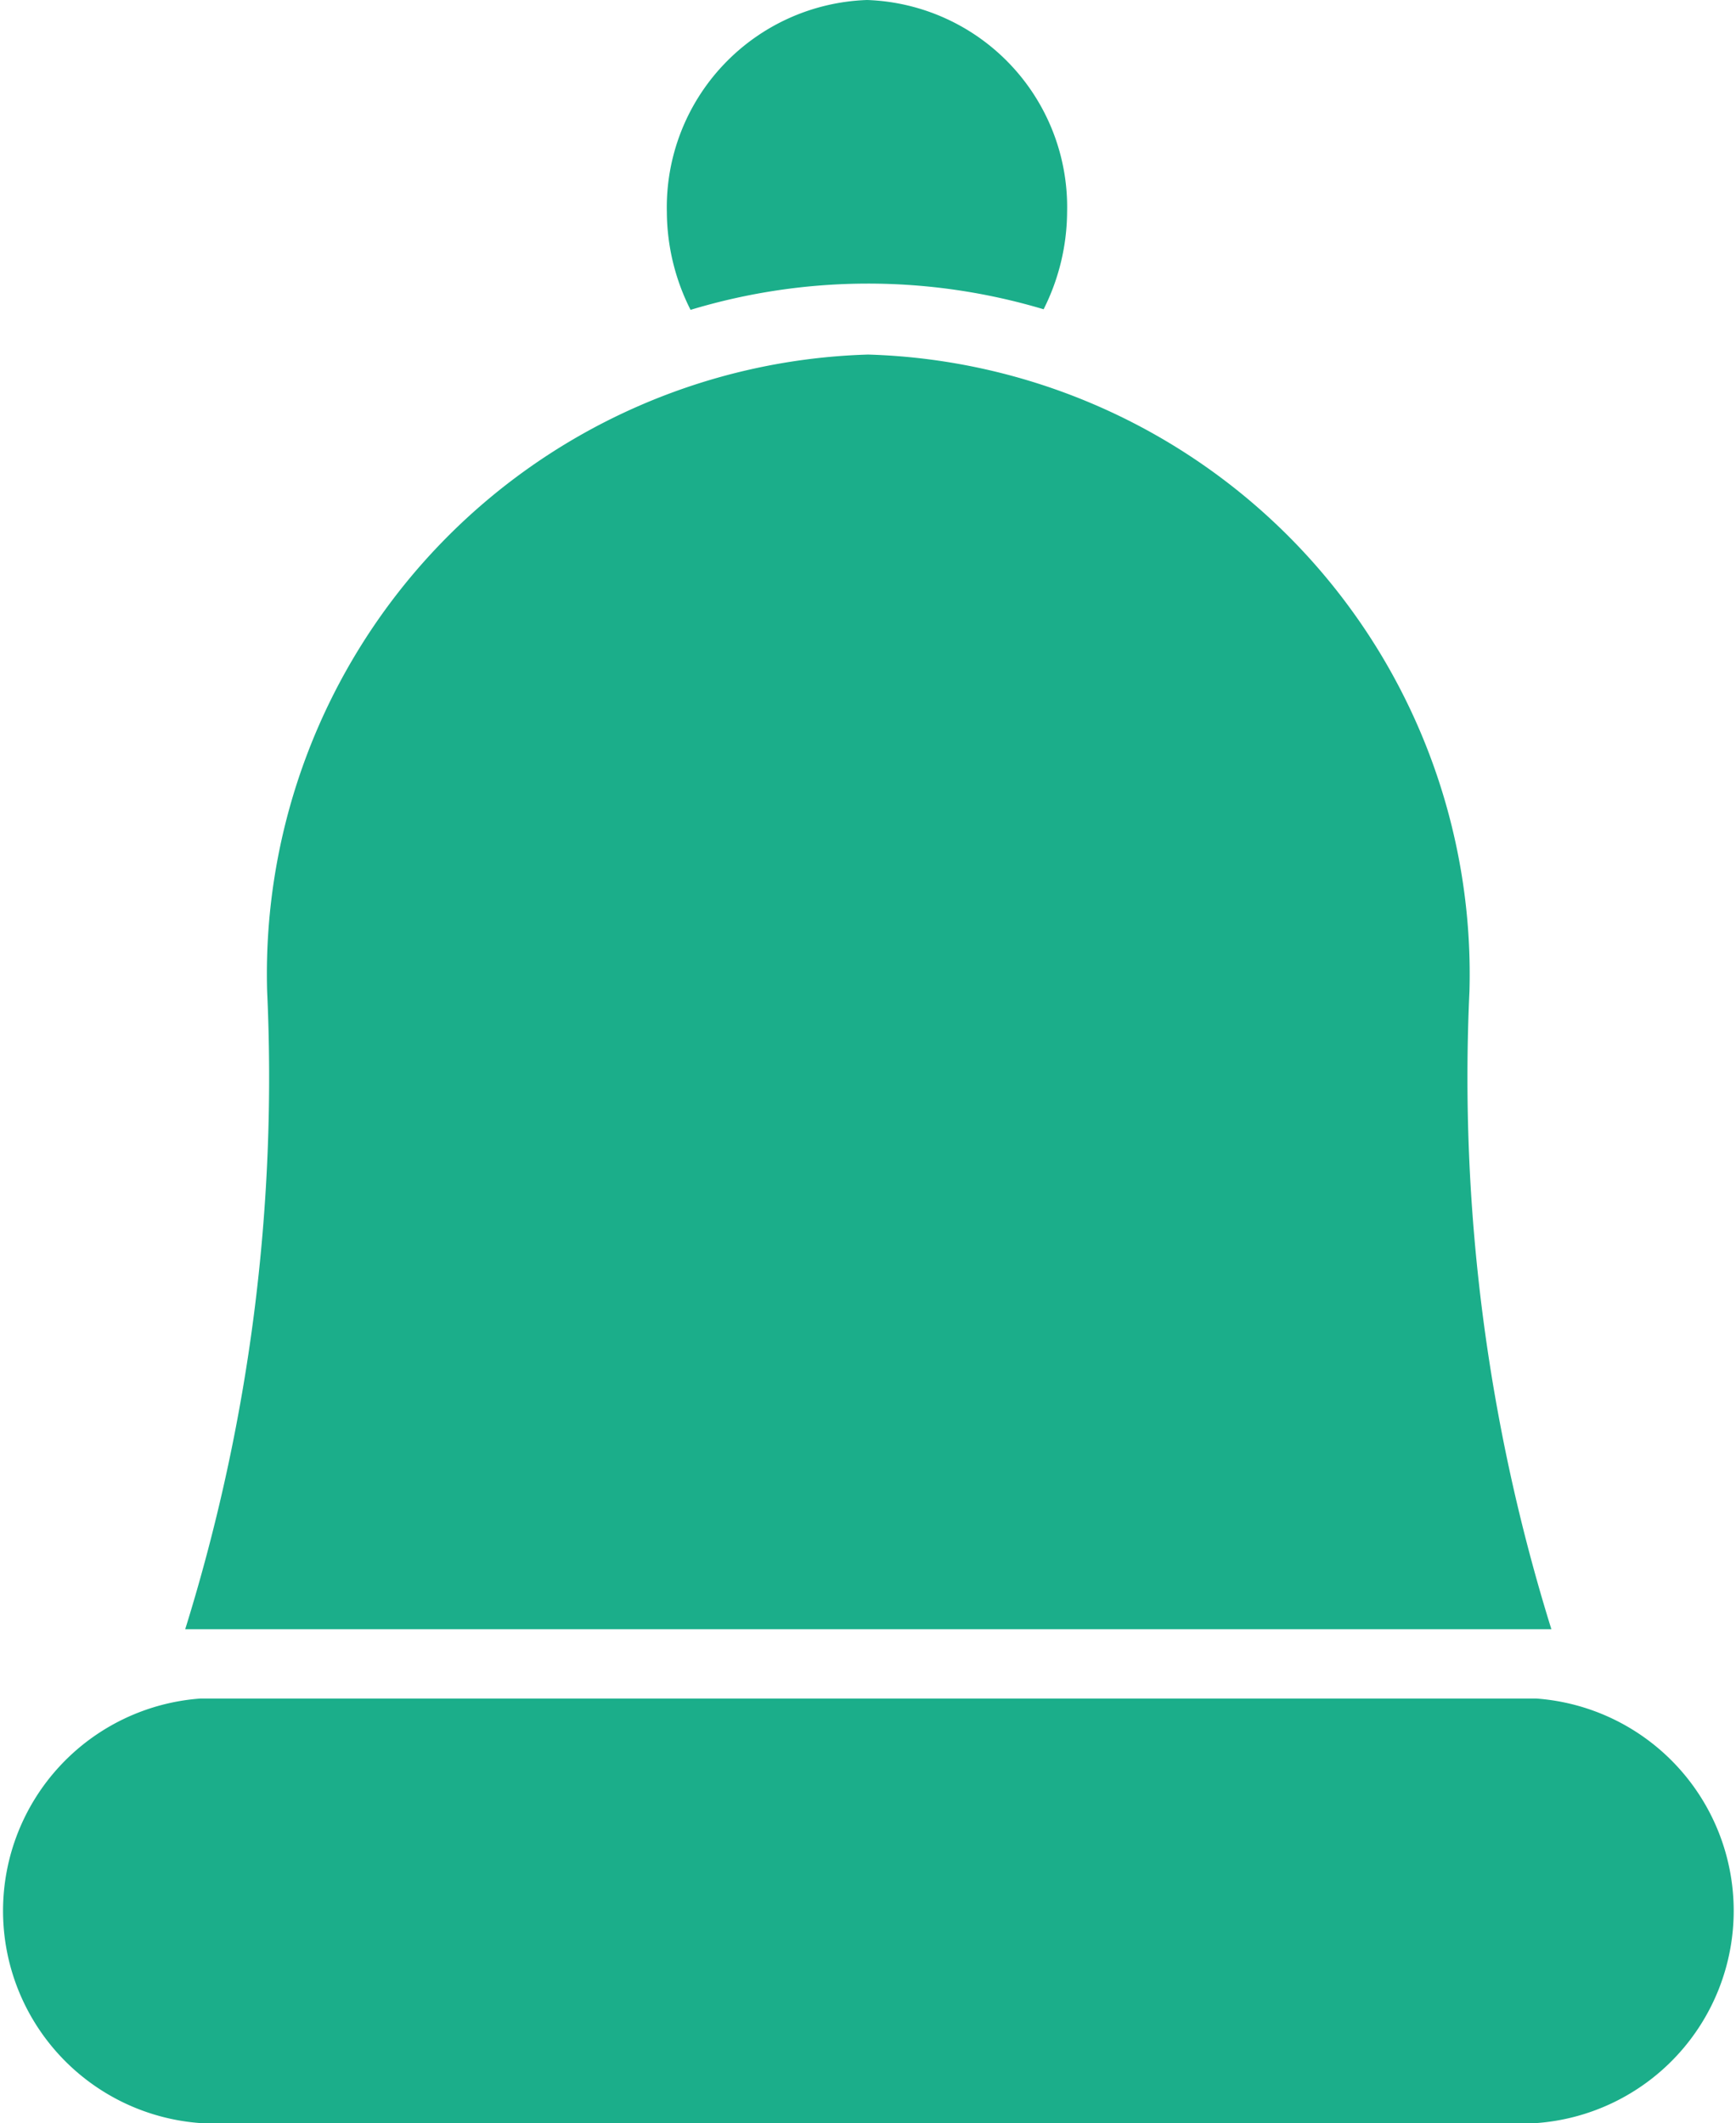 <svg height="28.928" viewBox="0 0 23.656 28.928" width="23.656" xmlns="http://www.w3.org/2000/svg"><g fill="#1bae8a"><path d="m3.436 291.684a2.982 2.982 0 0 0 .323 1.333 8.354 8.354 0 0 1 4.811-.008 2.983 2.983 0 0 0 .32-1.325 2.824 2.824 0 0 0 -2.726-2.889 2.826 2.826 0 0 0 -2.728 2.89z" transform="translate(5.651 -288.795)"/><path d="m10.833 290.121a8.443 8.443 0 0 0 -8.189 8.672 25.288 25.288 0 0 1 -1.116 8.695h18.616a25.288 25.288 0 0 1 -1.116-8.695 8.447 8.447 0 0 0 -8.195-8.672z" transform="translate(.996 -285.29)"/><path d="m3.527 295.148a2.9 2.9 0 0 0 0 5.785h18.2a2.9 2.9 0 0 0 0-5.785z" transform="translate(-.794 -272.005)"/></g></svg>